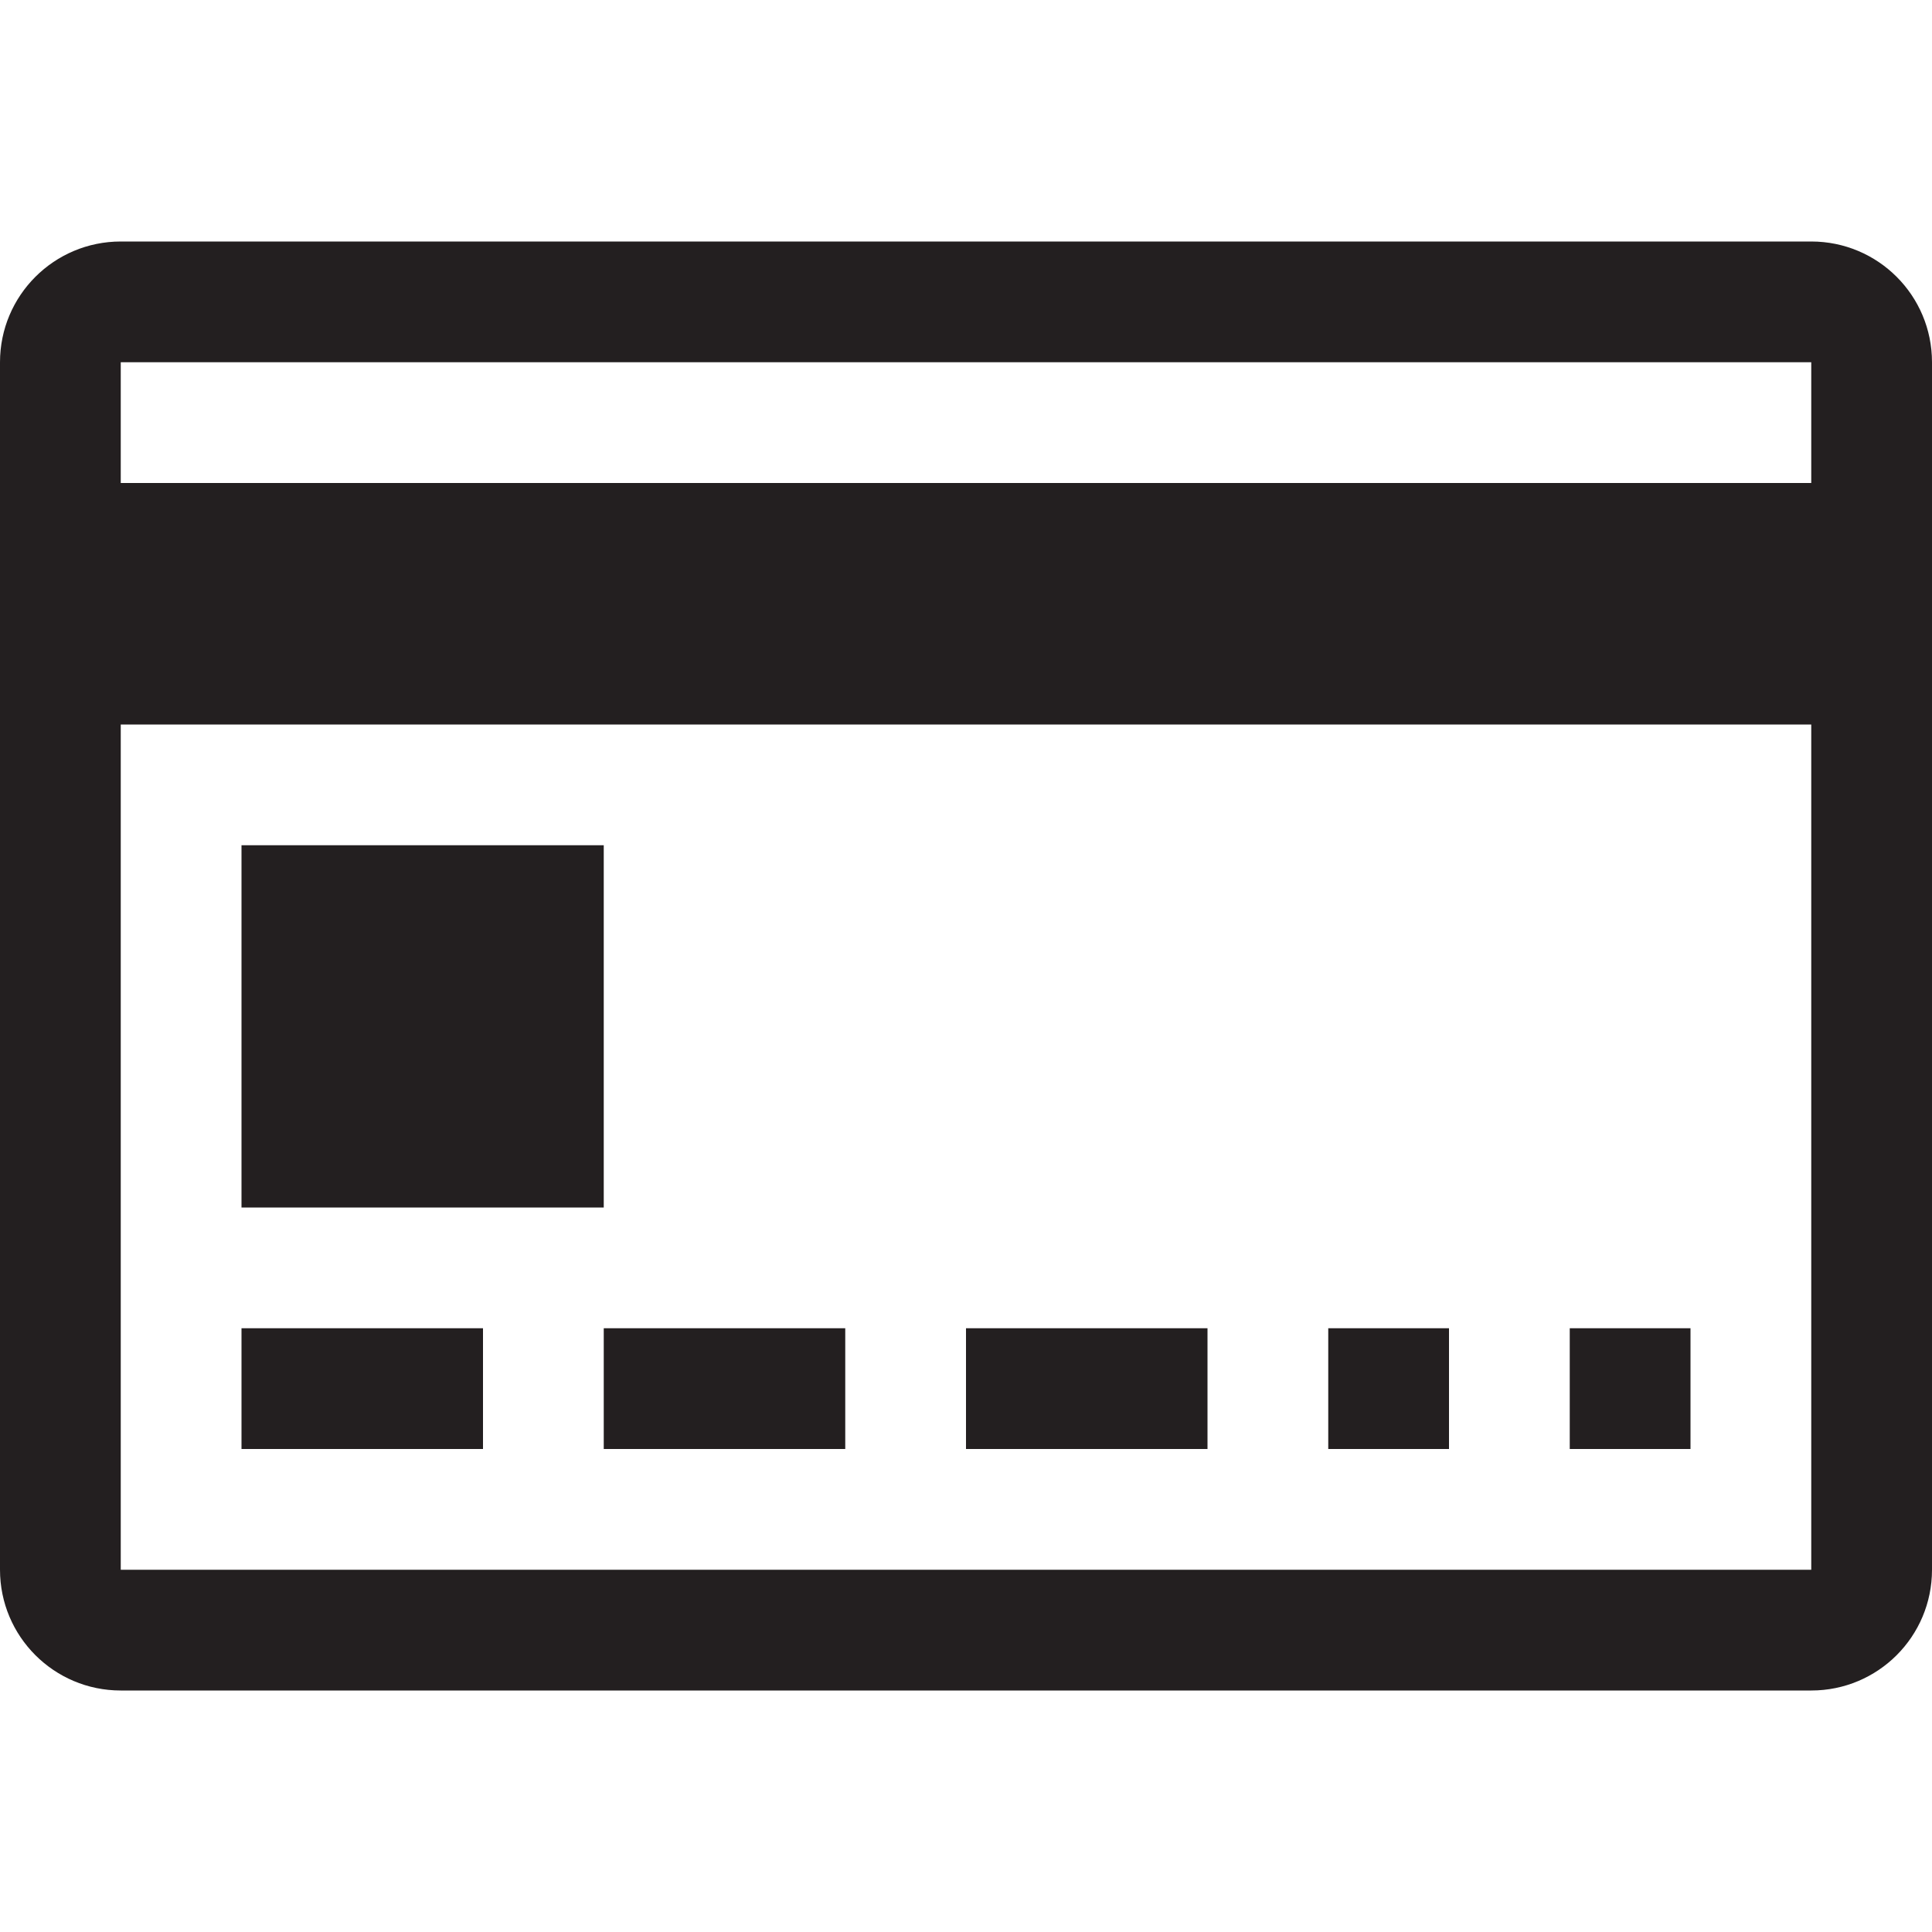 <?xml version="1.0" encoding="utf-8"?>
<!-- Generator: Adobe Illustrator 15.1.0, SVG Export Plug-In . SVG Version: 6.00 Build 0)  -->
<!DOCTYPE svg PUBLIC "-//W3C//DTD SVG 1.1//EN" "http://www.w3.org/Graphics/SVG/1.1/DTD/svg11.dtd">
<svg version="1.1" id="Layer_1" xmlns="http://www.w3.org/2000/svg" xmlns:xlink="http://www.w3.org/1999/xlink" x="0px" y="0px"
	 width="16px" height="16px" viewBox="0 0 16 16" enable-background="new 0 0 16 16" xml:space="preserve">
<path fill-rule="evenodd" clip-rule="evenodd" fill="#231F20" d="M15,14H1c-0.552,0-1-0.447-1-1V3c0-0.553,0.448-1,1-1h14
	c0.553,0,1,0.447,1,1v10C16,13.553,15.553,14,15,14z M15,3H1v1h14V3z M15,6H1v7h14V6z M5,10H2V7h3V10z M4,12H2v-1h2V12z M7,12H5v-1
	h2V12z M10,12H8v-1h2V12z M12,12h-1v-1h1V12z M14,12h-1v-1h1V12z"/>
</svg>
